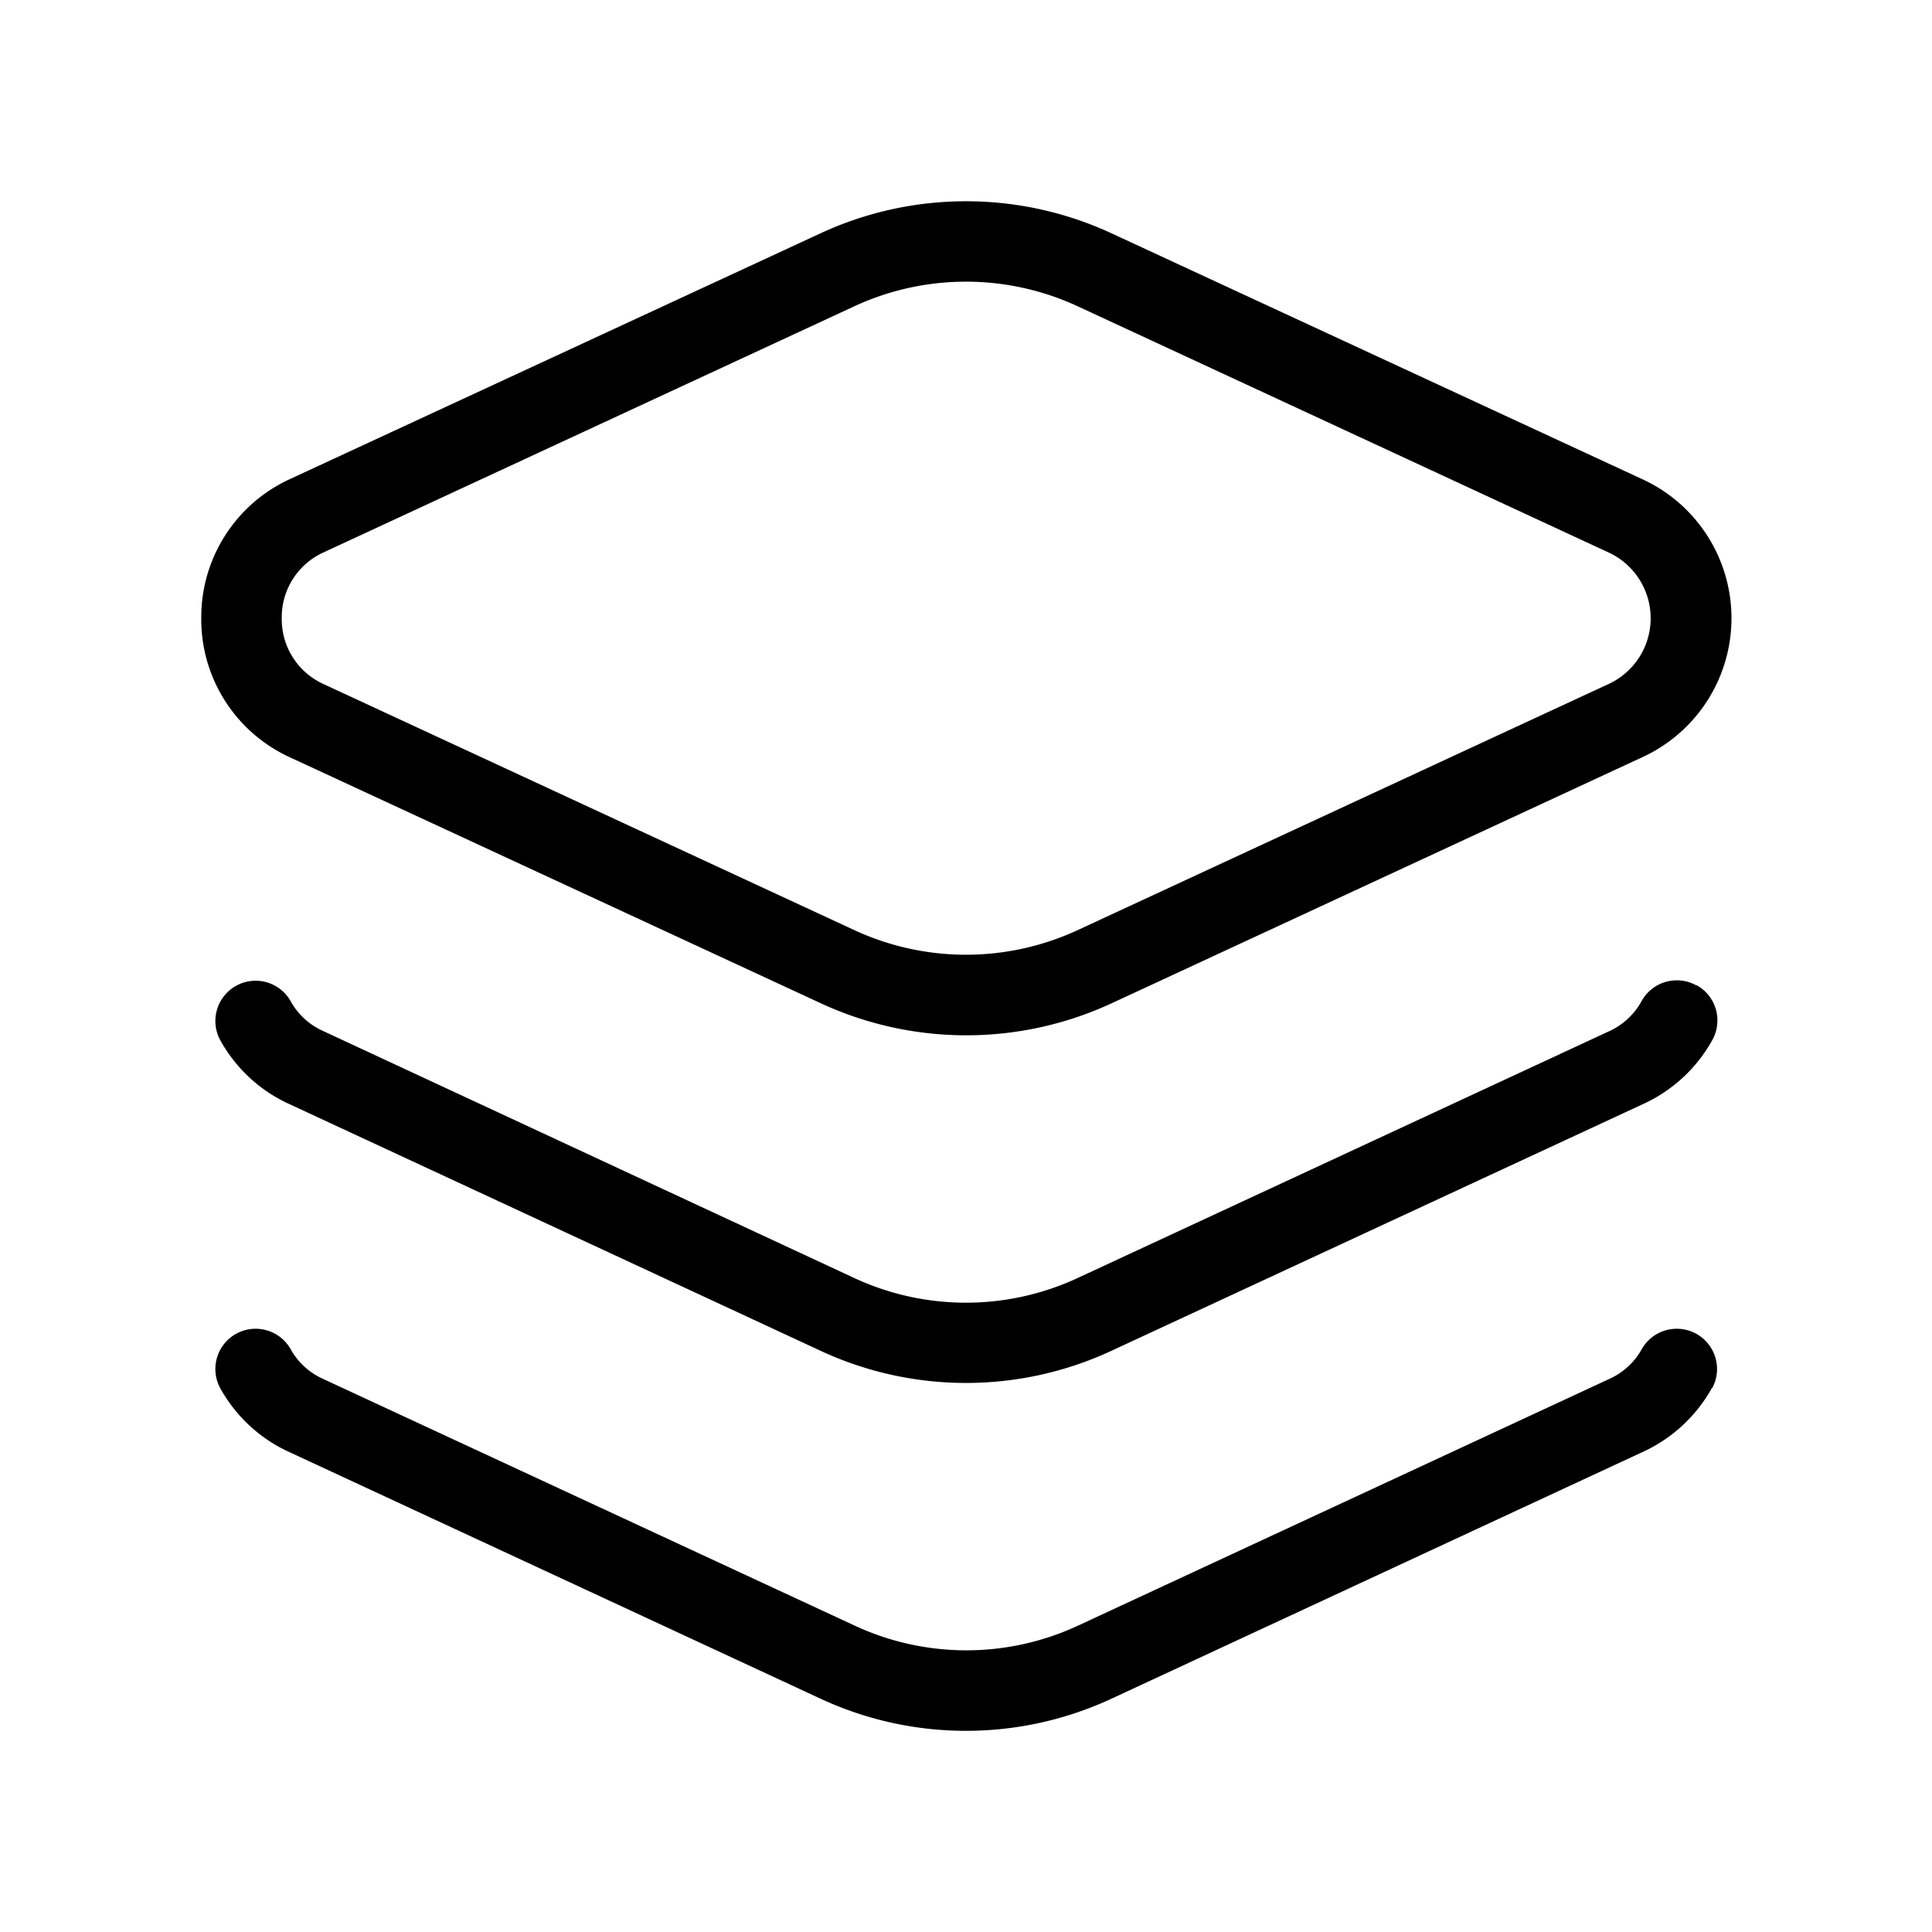<svg xmlns="http://www.w3.org/2000/svg" width="24" height="24" viewBox="0 0 24 24">
    <path d="M21.266,17.242a1.875,1.875,0,0,1-.871.8L13.811,21.1a4.29,4.29,0,0,1-3.622,0L3.6,18.041a1.865,1.865,0,0,1-.866-.8.5.5,0,0,1,.872-.489.865.865,0,0,0,.409.378l6.6,3.063a3.289,3.289,0,0,0,2.779,0l6.59-3.06a.873.873,0,0,0,.415-.381.5.5,0,0,1,.872.489Zm-.191-5a.5.5,0,0,0-.681.191.87.87,0,0,1-.415.382l-6.59,3.06a3.293,3.293,0,0,1-2.779,0L4.015,12.808a.863.863,0,0,1-.409-.379.5.5,0,0,0-.872.489,1.86,1.86,0,0,0,.866.8l6.589,3.06a4.285,4.285,0,0,0,3.622,0L20.4,13.72a1.869,1.869,0,0,0,.871-.8A.5.5,0,0,0,21.075,12.238ZM2.5,7.68A1.888,1.888,0,0,1,3.6,5.952L10.189,2.9a4.3,4.3,0,0,1,3.622,0L20.4,5.952a1.9,1.9,0,0,1,0,3.455l-6.586,3.054a4.3,4.3,0,0,1-3.622,0L3.6,9.407A1.885,1.885,0,0,1,2.5,7.68Zm1,0a.884.884,0,0,0,.524.82l6.586,3.053a3.3,3.3,0,0,0,2.78,0L19.976,8.5a.9.9,0,0,0,0-1.64L13.39,3.806a3.3,3.3,0,0,0-2.78,0L4.024,6.86A.884.884,0,0,0,3.5,7.68Z"/>
</svg>